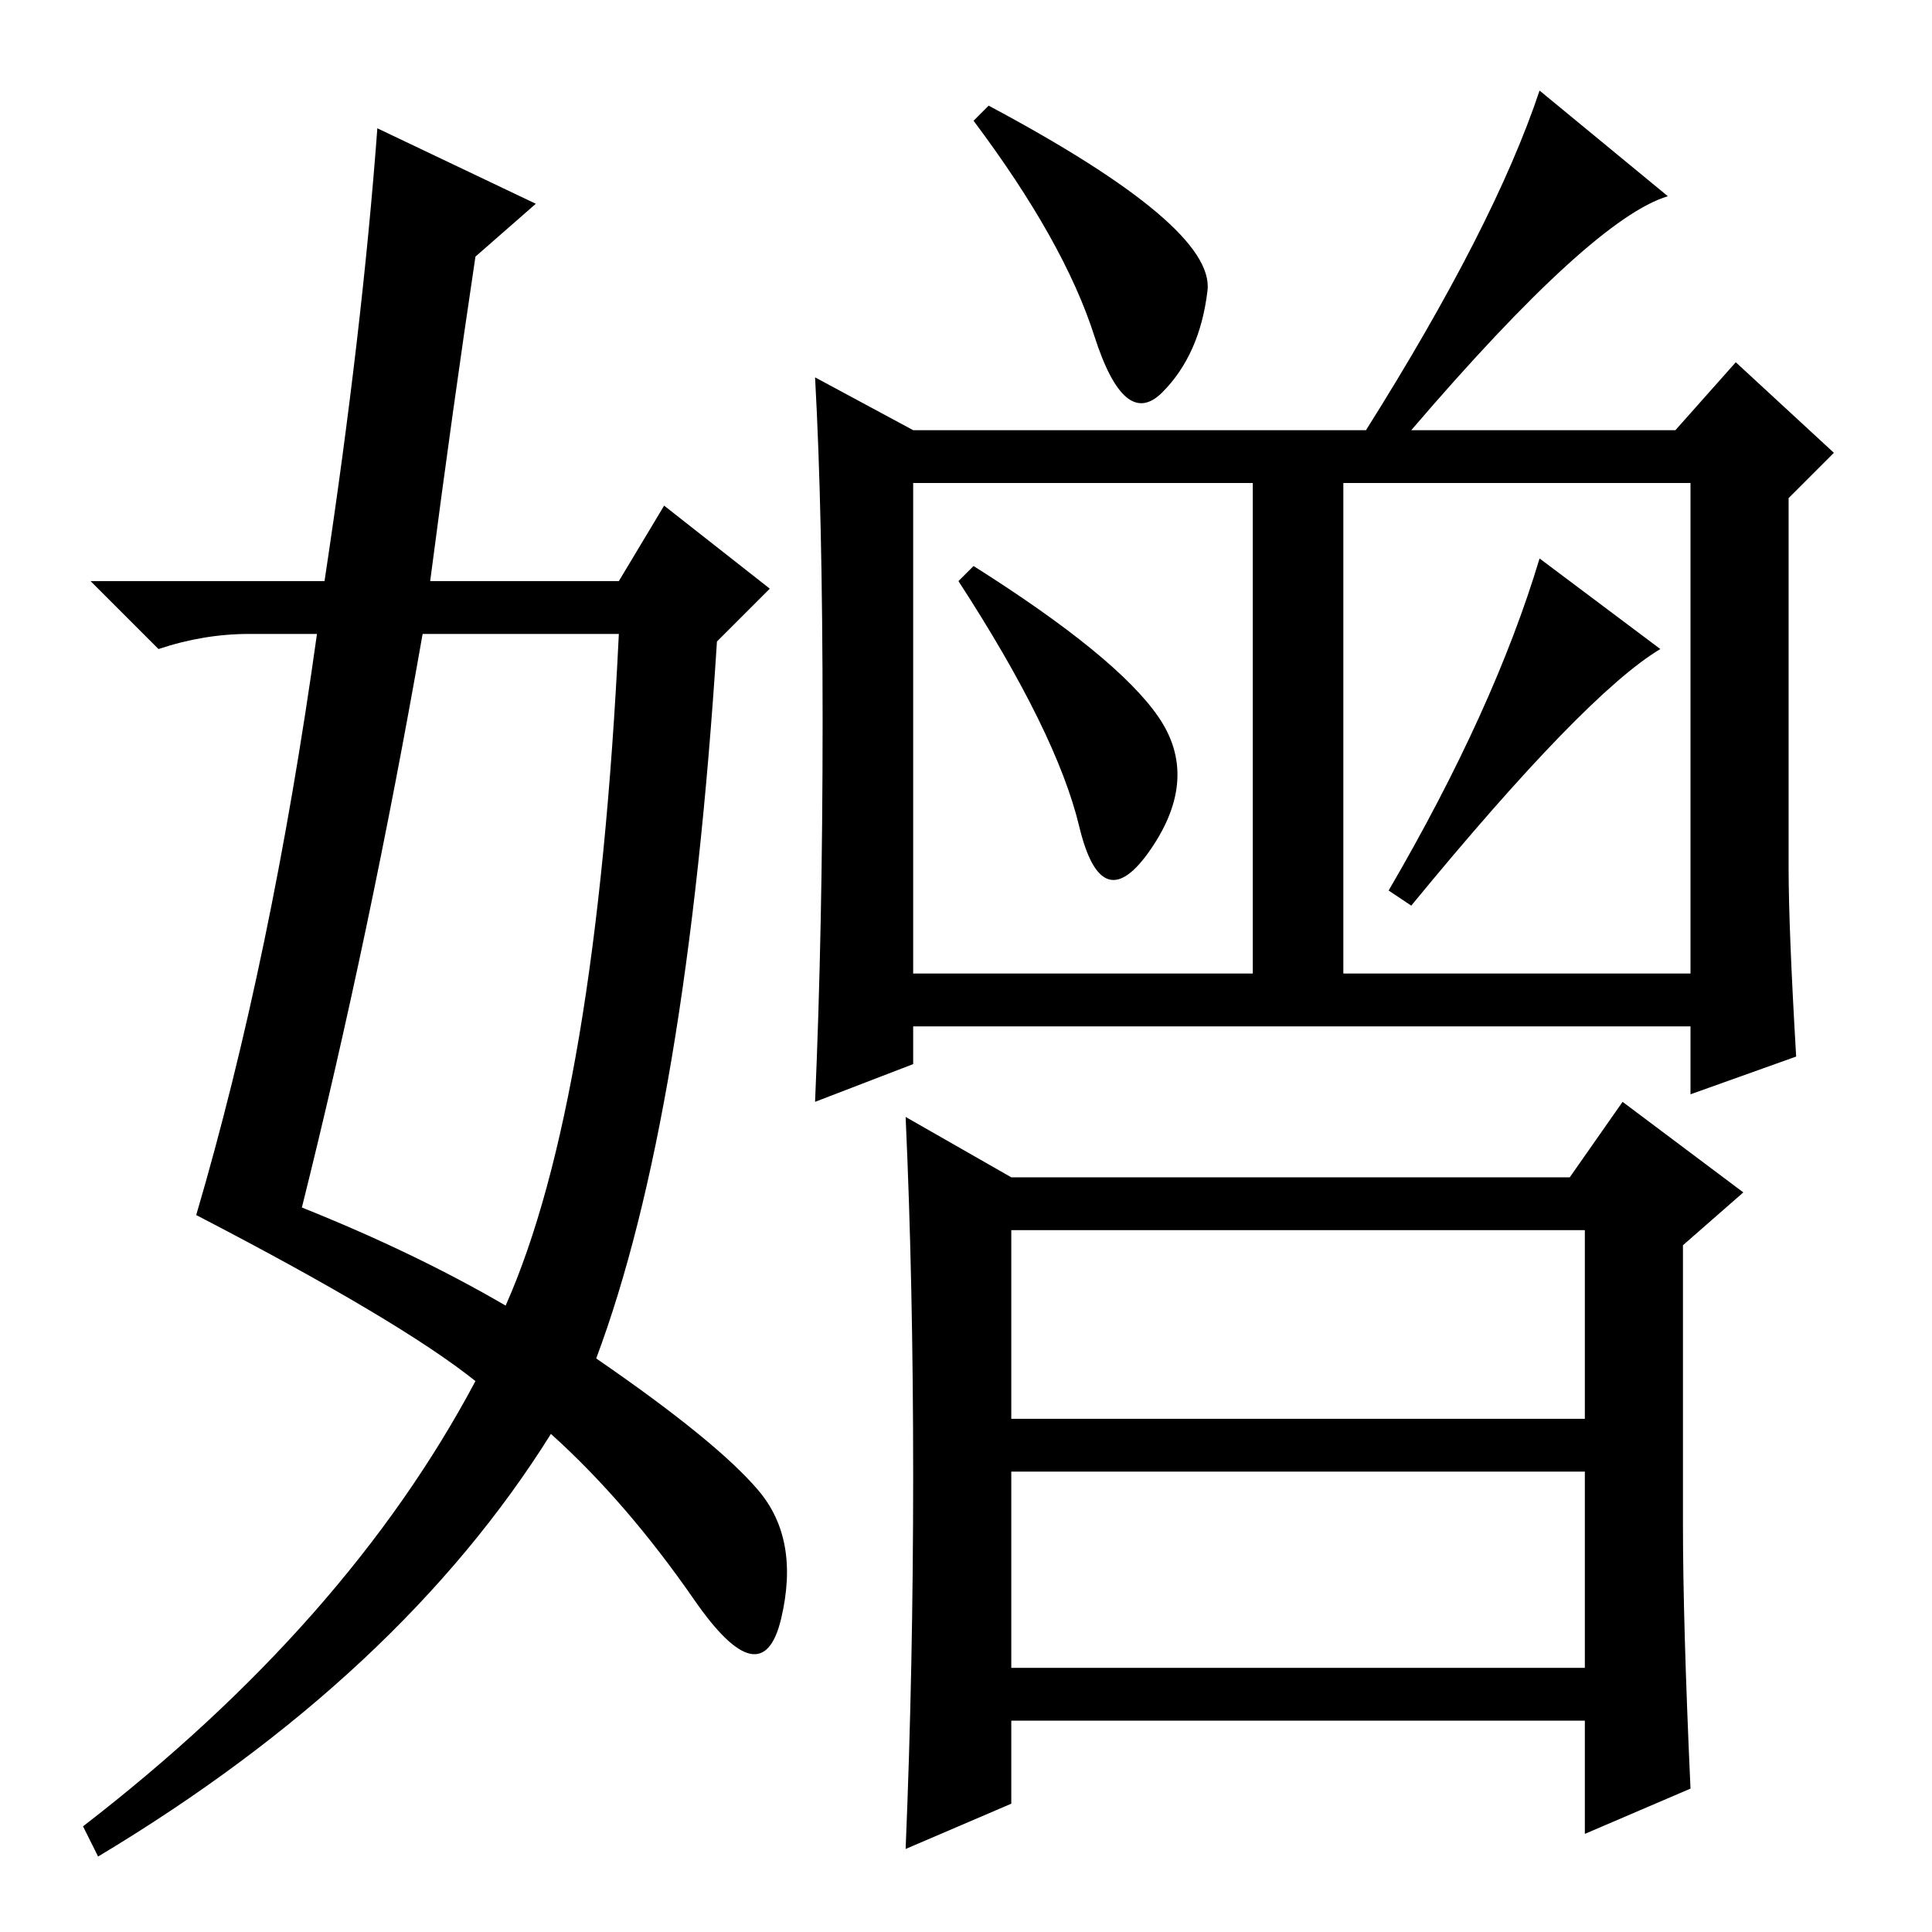 <?xml version="1.0" standalone="no"?>
<!DOCTYPE svg PUBLIC "-//W3C//DTD SVG 1.1//EN" "http://www.w3.org/Graphics/SVG/1.1/DTD/svg11.dtd" >
<svg xmlns="http://www.w3.org/2000/svg" xmlns:xlink="http://www.w3.org/1999/xlink" version="1.1" viewBox="0 -36 256 256">
  <g transform="matrix(1 0 0 -1 0 220)">
   <path fill="currentColor"
d="M160 217.5q-1 -8.5 -6 -13.5t-9 7.5t-16 28.5l2 2q30 -16 29 -24.5zM153.5 161q5.5 -8 -1 -17.5t-9.5 3t-16 32.5l2 2q19 -12 24.5 -20zM220 170q-10 -6 -33 -34l-3 2q14 24 20 44zM134 68h76v25h-76v-25zM134 35h76v26h-76v-26zM121 199h60q17 27 23 45l17 -14
q-10 -3 -34 -31h35l8 9l13 -12l-6 -6v-49q0 -8 1 -25l-14 -5v9h-103v-5l-13 -5q1 23 1 50.5t-1 45.5zM121 127h45v65h-45v-65zM178 127h46v65h-46v-65zM134 100h74l7 10l16 -12l-8 -7v-37q0 -13 1 -35l-14 -6v15h-76v-11l-14 -6q1 24 1 49.5t-1 47.5zM50 239l21 -10l-8 -7
q-3 -20 -6 -43h25l6 10l14 -11l-7 -7q-4 -63 -16 -95q16 -11 21.5 -17.5t3 -17t-11.5 2.5t-19 22q-20 -32 -60 -56l-2 4q35 27 52 59q-10 8 -37 22q10 34 16 77h-9q-6 0 -12 -2l-9 9h31q5 33 7 60zM56 172q-7 -40 -16 -76q15 -6 27 -13q12 27 15 89h-26z" />
  </g>

</svg>
